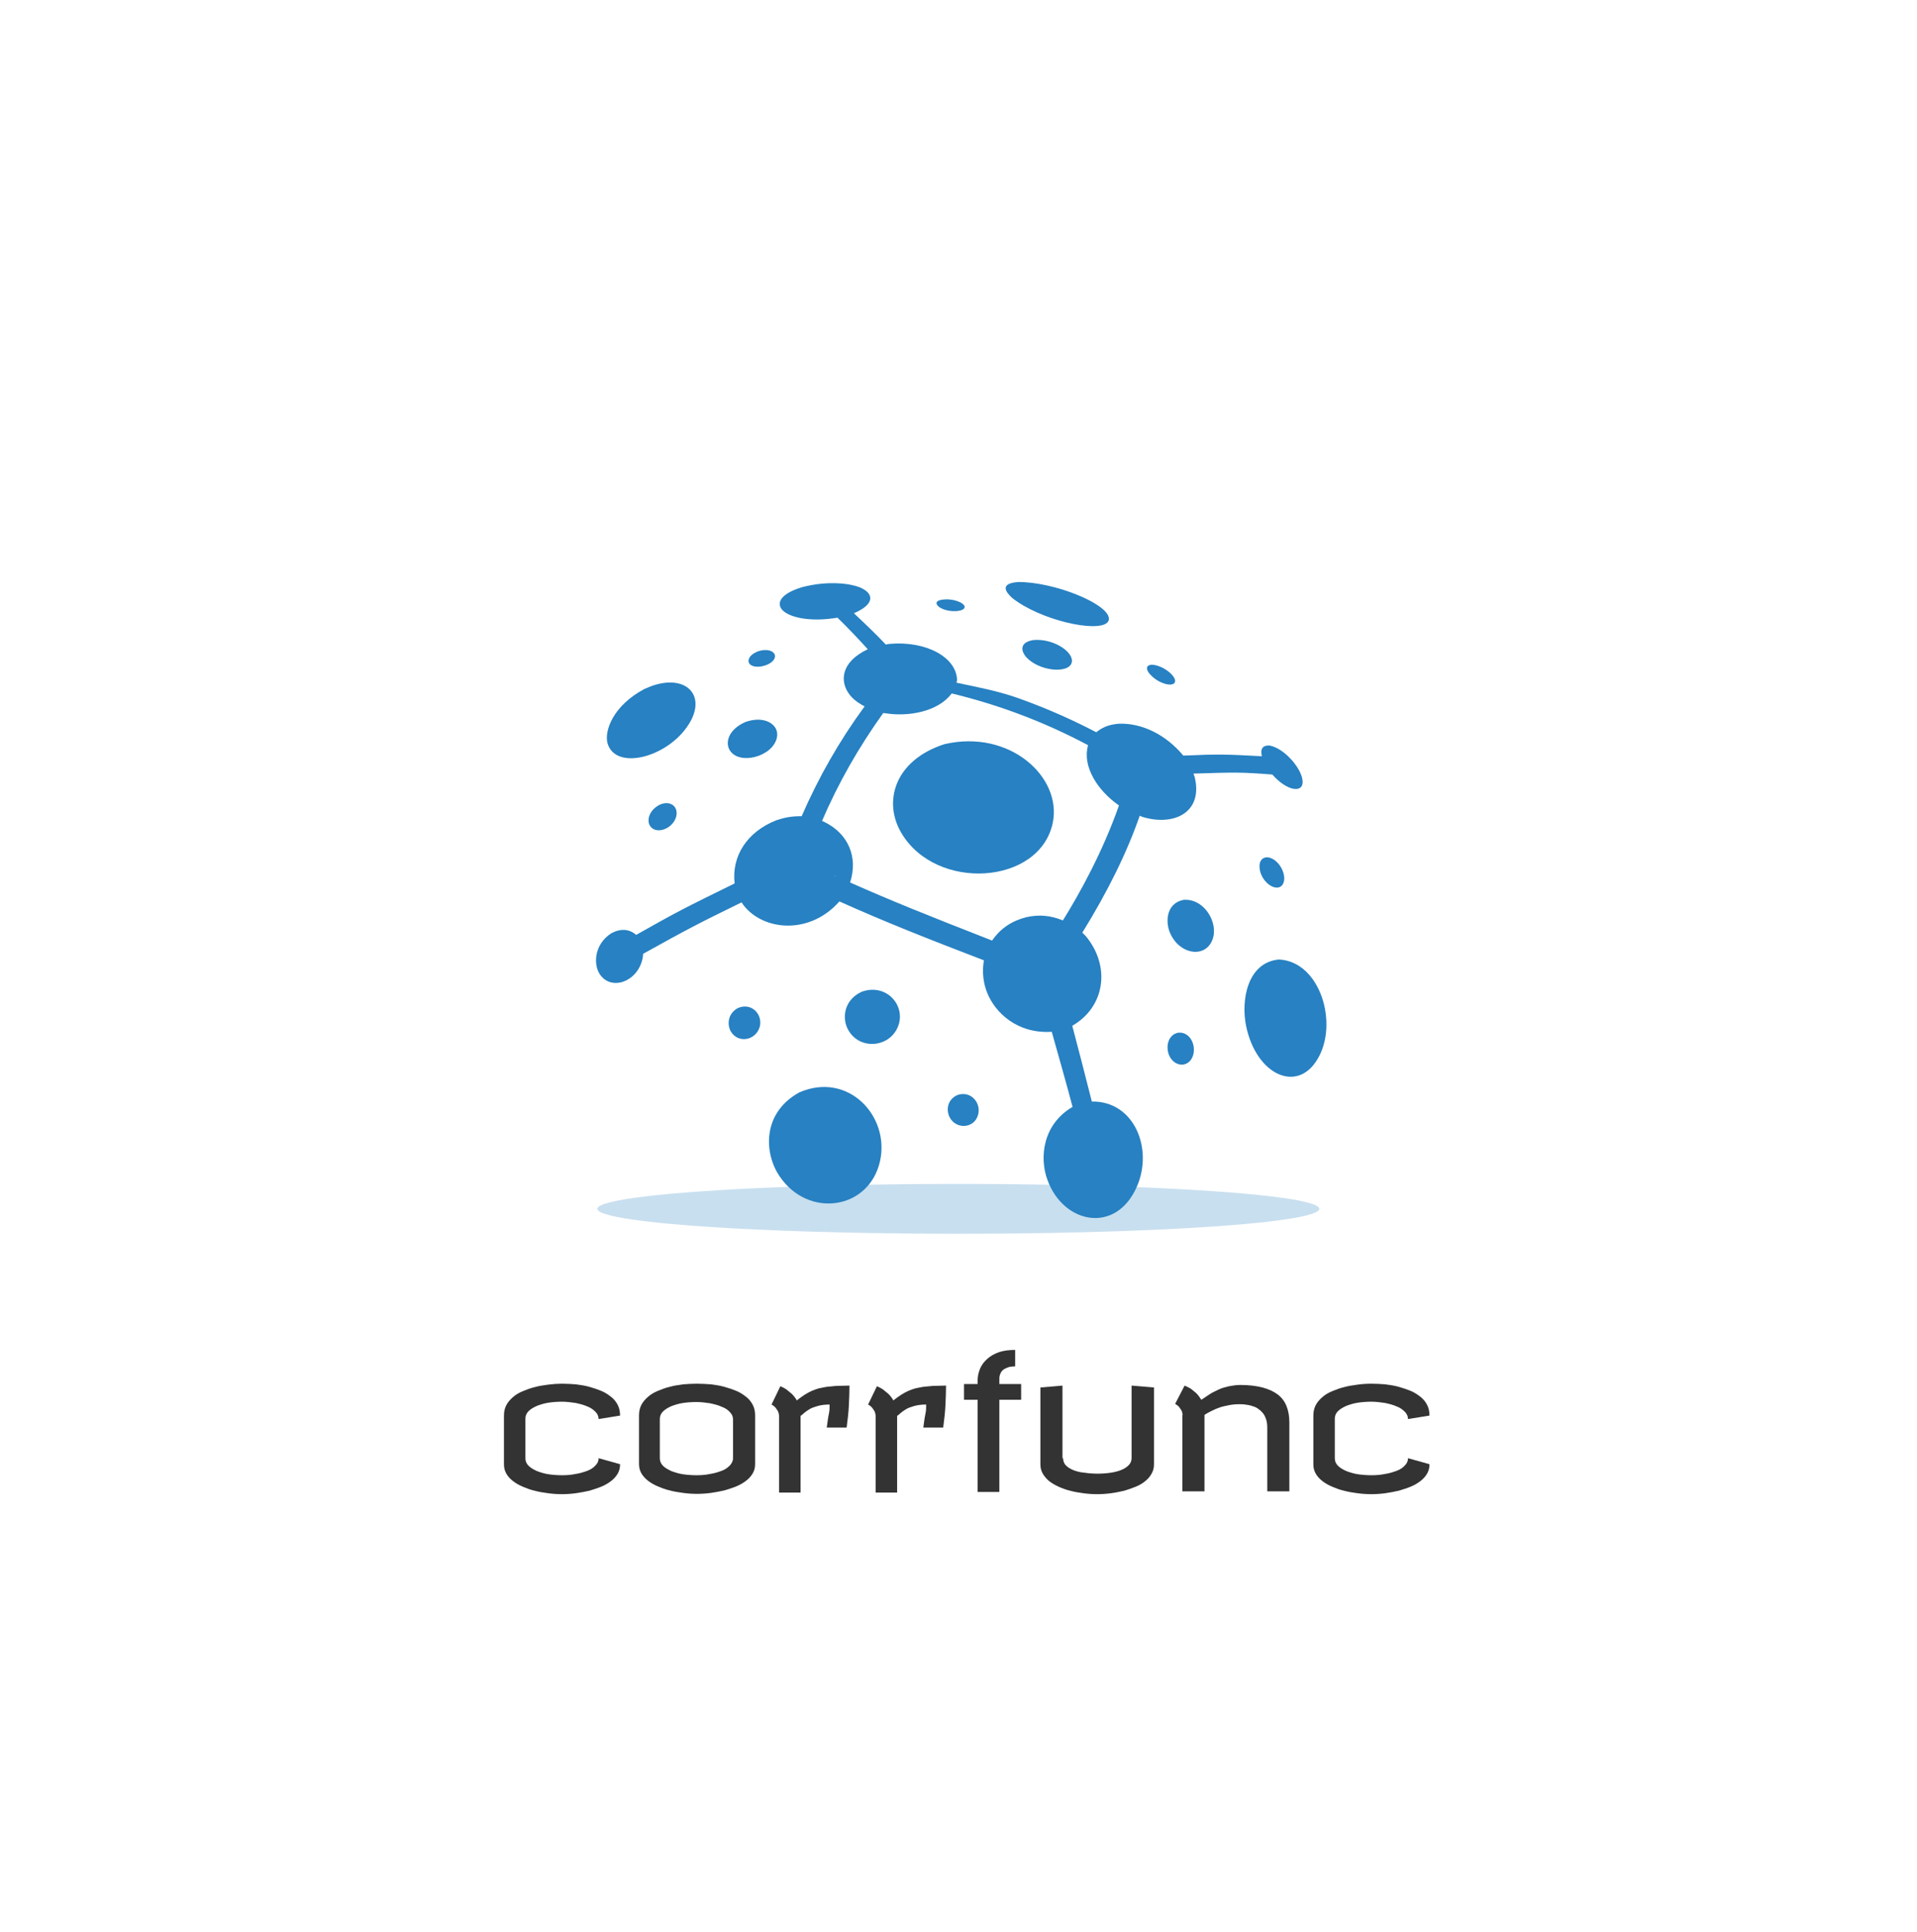 <?xml version="1.0" encoding="utf-8"?>
<!-- Generator: Adobe Illustrator 22.1.0, SVG Export Plug-In . SVG Version: 6.00 Build 0)  -->
<svg version="1.1" id="Layer_1" xmlns="http://www.w3.org/2000/svg" xmlns:xlink="http://www.w3.org/1999/xlink" x="0px" y="0px"
	 viewBox="0 0 607.5 612.1" style="enable-background:new 0 0 607.5 612.1;" xml:space="preserve">
<style type="text/css">
	.st0{opacity:0.25;fill:#2781C2;}
	.st1{fill:#333333;}
	.st2{fill:#2781C2;}
</style>
<ellipse class="st0" cx="303.7" cy="383" rx="114.4" ry="7.9"/>
<g>
	<path class="st1" d="M178.1,438.4c1.5,0,3,0.1,4.4,0.2c1.5,0.2,2.9,0.4,4.3,0.8c1.4,0.4,2.6,0.8,3.8,1.3c1.2,0.5,2.2,1.2,3.1,1.9
		c0.9,0.7,1.6,1.6,2.1,2.6c0.5,1,0.7,2.1,0.7,3.3l-6.8,1.1c0-0.8-0.3-1.6-1-2.3c-0.7-0.7-1.5-1.3-2.6-1.7c-1.1-0.5-2.3-0.8-3.7-1.1
		c-1.4-0.2-2.8-0.4-4.3-0.4c-1.4,0-2.8,0.1-4.2,0.3s-2.6,0.6-3.7,1c-1.1,0.5-2,1-2.7,1.7c-0.7,0.7-1,1.5-1,2.4V462
		c0,0.9,0.3,1.7,1,2.4c0.7,0.7,1.6,1.2,2.7,1.7c1.1,0.4,2.3,0.8,3.7,1c1.4,0.2,2.8,0.3,4.2,0.3c1.5,0,2.9-0.1,4.3-0.4
		c1.4-0.2,2.6-0.6,3.7-1c1.1-0.4,2-1,2.6-1.7c0.7-0.7,1-1.4,1-2.3l6.8,1.9c0,1.1-0.2,2-0.7,2.9c-0.5,0.9-1.2,1.7-2.1,2.4
		c-0.9,0.7-1.9,1.3-3.1,1.8c-1.2,0.5-2.5,0.9-3.8,1.3c-1.4,0.3-2.8,0.6-4.3,0.8s-3,0.3-4.4,0.3s-3-0.1-4.4-0.3s-2.9-0.4-4.3-0.8
		c-1.4-0.3-2.6-0.8-3.8-1.3c-1.2-0.5-2.2-1.1-3.1-1.8c-0.9-0.7-1.6-1.5-2.1-2.4c-0.5-0.9-0.7-1.9-0.7-2.9v-15.3
		c0-1.2,0.2-2.3,0.7-3.3c0.5-1,1.2-1.8,2.1-2.6c0.9-0.8,1.9-1.4,3.1-1.9c1.2-0.5,2.5-1,3.8-1.3c1.4-0.4,2.8-0.6,4.3-0.8
		C175.2,438.5,176.7,438.4,178.1,438.4z"/>
	<path class="st1" d="M220.8,438.4c1.5,0,3,0.1,4.5,0.2c1.5,0.2,2.9,0.4,4.3,0.8c1.4,0.4,2.6,0.8,3.8,1.3s2.2,1.2,3.1,1.9
		c0.9,0.7,1.6,1.6,2.1,2.6c0.5,1,0.7,2.1,0.7,3.3v15.3c0,1.1-0.2,2-0.7,2.9c-0.5,0.9-1.2,1.7-2.1,2.4c-0.9,0.7-1.9,1.3-3.1,1.8
		s-2.5,0.9-3.8,1.3c-1.4,0.3-2.8,0.6-4.3,0.8c-1.5,0.2-3,0.3-4.4,0.3c-1.5,0-3-0.1-4.4-0.3s-2.9-0.4-4.3-0.8
		c-1.4-0.3-2.6-0.8-3.8-1.3s-2.2-1.1-3.1-1.8c-0.9-0.7-1.6-1.5-2.1-2.4c-0.5-0.9-0.7-1.9-0.7-2.9v-15.3c0-1.2,0.2-2.3,0.7-3.3
		c0.5-1,1.2-1.8,2.1-2.6c0.9-0.8,1.9-1.4,3.1-1.9s2.5-1,3.8-1.3c1.4-0.4,2.8-0.6,4.3-0.8C217.8,438.5,219.3,438.4,220.8,438.4z
		 M209.1,462c0,0.9,0.3,1.7,1,2.4c0.7,0.7,1.6,1.2,2.7,1.7c1.1,0.4,2.3,0.8,3.7,1c1.4,0.2,2.8,0.3,4.2,0.3c1.5,0,2.9-0.1,4.3-0.4
		c1.4-0.2,2.6-0.6,3.7-1c1.1-0.4,1.9-1,2.6-1.7c0.6-0.7,1-1.4,1-2.3v-12.3c0-0.8-0.3-1.6-1-2.3c-0.6-0.7-1.5-1.3-2.6-1.7
		c-1.1-0.5-2.3-0.8-3.7-1.1c-1.4-0.2-2.8-0.4-4.3-0.4c-1.4,0-2.8,0.1-4.2,0.3c-1.4,0.2-2.6,0.6-3.7,1c-1.1,0.5-2,1-2.7,1.7
		c-0.7,0.7-1,1.5-1,2.4V462z"/>
	<path class="st1" d="M269.2,439c0,2-0.1,4.2-0.2,6.4c-0.1,2.2-0.4,4.5-0.7,6.9H262c0.1-0.7,0.2-1.4,0.3-2.2
		c0.1-0.7,0.2-1.4,0.4-2.3s0.2-1.8,0.2-2.8c-1.6,0-2.9,0.2-3.9,0.5c-1,0.3-1.9,0.6-2.5,1c-0.7,0.4-1.2,0.8-1.7,1.2
		c-0.4,0.4-0.8,0.7-1.1,0.9v24.3h-6.8v-24.4c-0.1-0.6-0.2-1.2-0.5-1.6c-0.3-0.4-0.5-0.8-0.8-1.1c-0.3-0.3-0.7-0.6-1.1-0.8l2.8-5.8
		c0.7,0.3,1.3,0.6,1.9,1c0.5,0.4,1.1,0.9,1.7,1.4c0.6,0.6,1.2,1.3,1.6,2.1c0.9-0.7,1.7-1.3,2.5-1.8c0.8-0.5,1.5-0.9,2.2-1.2
		c0.7-0.3,1.5-0.6,2.2-0.8c0.8-0.2,1.6-0.3,2.5-0.5c0.9-0.1,2-0.2,3.1-0.3C266.4,439.1,267.7,439,269.2,439z"/>
	<path class="st1" d="M299.8,439c0,2-0.1,4.2-0.2,6.4c-0.1,2.2-0.4,4.5-0.7,6.9h-6.3c0.1-0.7,0.2-1.4,0.3-2.2
		c0.1-0.7,0.2-1.4,0.4-2.3s0.2-1.8,0.2-2.8c-1.6,0-2.9,0.2-3.9,0.5c-1,0.3-1.9,0.6-2.5,1c-0.7,0.4-1.2,0.8-1.7,1.2
		c-0.4,0.4-0.8,0.7-1.1,0.9v24.3h-6.8v-24.4c-0.1-0.6-0.2-1.2-0.5-1.6c-0.3-0.4-0.5-0.8-0.8-1.1c-0.3-0.3-0.7-0.6-1.1-0.8l2.8-5.8
		c0.7,0.3,1.3,0.6,1.9,1c0.5,0.4,1.1,0.9,1.7,1.4c0.6,0.6,1.2,1.3,1.6,2.1c0.9-0.7,1.7-1.3,2.5-1.8c0.8-0.5,1.5-0.9,2.2-1.2
		c0.7-0.3,1.5-0.6,2.2-0.8c0.8-0.2,1.6-0.3,2.5-0.5c0.9-0.1,2-0.2,3.1-0.3C296.9,439.1,298.3,439,299.8,439z"/>
	<path class="st1" d="M321.8,432.9c-0.7,0-1.4,0.1-2,0.2c-0.6,0.2-1.1,0.4-1.6,0.7c-0.5,0.3-0.8,0.7-1.1,1.2c-0.2,0.5-0.4,1-0.4,1.7
		v1.8h6.9v5h-6.9v29.2h-6.9v-29.2h-4.3v-5h4.3v-1c0-1.4,0.3-2.7,0.8-3.9s1.3-2.2,2.3-3.1s2.3-1.6,3.7-2.1c1.5-0.5,3.2-0.7,5.1-0.7
		V432.9z"/>
	<path class="st1" d="M336.9,462c0,0.9,0.3,1.7,0.9,2.3c0.6,0.6,1.4,1.1,2.4,1.5c1,0.4,2.2,0.7,3.5,0.8c1.3,0.2,2.7,0.3,4.1,0.3
		c1.5,0,2.9-0.1,4.2-0.3c1.3-0.2,2.5-0.5,3.4-0.9c1-0.4,1.7-0.9,2.3-1.5c0.6-0.6,0.9-1.4,0.9-2.2v-23l7.1,0.6v24.3
		c0,1.1-0.2,2-0.7,2.9c-0.5,0.9-1.1,1.7-2,2.4c-0.8,0.7-1.8,1.3-3,1.8s-2.4,0.9-3.7,1.3c-1.3,0.3-2.7,0.6-4.2,0.8s-2.9,0.3-4.4,0.3
		c-1.5,0-3-0.1-4.4-0.3s-2.8-0.4-4.2-0.8c-1.3-0.3-2.6-0.8-3.7-1.3s-2.1-1.1-3-1.8c-0.8-0.7-1.5-1.5-2-2.4c-0.5-0.9-0.7-1.9-0.7-2.9
		v-24.3l7-0.6V462z"/>
	<path class="st1" d="M374.8,448.3c-0.1-0.6-0.2-1.2-0.5-1.6c-0.3-0.4-0.5-0.8-0.8-1.1c-0.3-0.3-0.7-0.6-1.1-0.8l3-5.8
		c0.7,0.3,1.3,0.6,2,1c0.5,0.4,1.1,0.9,1.7,1.4c0.6,0.6,1.1,1.3,1.6,2.1c0.9-0.6,1.8-1.2,2.7-1.8c0.9-0.6,1.9-1,2.9-1.5
		s2.1-0.7,3.2-1c1.1-0.2,2.3-0.4,3.6-0.4c2.7,0,5.1,0.3,7,0.8s3.6,1.3,4.8,2.2c1.3,1,2.2,2.2,2.8,3.7c0.6,1.5,0.9,3.2,0.9,5.2v21.8
		h-7v-20c0-1.1-0.1-2.1-0.4-2.9s-0.6-1.5-1.1-2c-0.5-0.6-1-1-1.6-1.4c-0.6-0.4-1.2-0.6-1.9-0.8c-0.6-0.2-1.3-0.3-2-0.4
		c-0.7-0.1-1.3-0.1-1.9-0.1c-1.1,0-2.2,0.1-3.2,0.3c-1,0.2-2,0.4-2.9,0.7c-0.9,0.3-1.8,0.7-2.6,1.1c-0.8,0.4-1.6,0.8-2.3,1.3v24.2
		h-7V448.3z"/>
	<path class="st1" d="M434.6,438.4c1.5,0,3,0.1,4.4,0.2c1.5,0.2,2.9,0.4,4.3,0.8c1.4,0.4,2.6,0.8,3.8,1.3c1.2,0.5,2.2,1.2,3.1,1.9
		c0.9,0.7,1.6,1.6,2.1,2.6c0.5,1,0.7,2.1,0.7,3.3l-6.8,1.1c0-0.8-0.3-1.6-1-2.3c-0.7-0.7-1.5-1.3-2.6-1.7c-1.1-0.5-2.3-0.8-3.7-1.1
		c-1.4-0.2-2.8-0.4-4.3-0.4c-1.4,0-2.8,0.1-4.2,0.3s-2.6,0.6-3.7,1c-1.1,0.5-2,1-2.7,1.7c-0.7,0.7-1,1.5-1,2.4V462
		c0,0.9,0.3,1.7,1,2.4c0.7,0.7,1.6,1.2,2.7,1.7c1.1,0.4,2.3,0.8,3.7,1c1.4,0.2,2.8,0.3,4.2,0.3c1.5,0,2.9-0.1,4.3-0.4
		c1.4-0.2,2.6-0.6,3.7-1c1.1-0.4,2-1,2.6-1.7c0.7-0.7,1-1.4,1-2.3l6.8,1.9c0,1.1-0.2,2-0.7,2.9c-0.5,0.9-1.2,1.7-2.1,2.4
		c-0.9,0.7-1.9,1.3-3.1,1.8c-1.2,0.5-2.5,0.9-3.8,1.3c-1.4,0.3-2.8,0.6-4.3,0.8s-3,0.3-4.4,0.3s-3-0.1-4.4-0.3s-2.9-0.4-4.3-0.8
		c-1.4-0.3-2.6-0.8-3.8-1.3c-1.2-0.5-2.2-1.1-3.1-1.8c-0.9-0.7-1.6-1.5-2.1-2.4c-0.5-0.9-0.7-1.9-0.7-2.9v-15.3
		c0-1.2,0.2-2.3,0.7-3.3c0.5-1,1.2-1.8,2.1-2.6c0.9-0.8,1.9-1.4,3.1-1.9c1.2-0.5,2.5-1,3.8-1.3c1.4-0.4,2.8-0.6,4.3-0.8
		C431.6,438.5,433.1,438.4,434.6,438.4z"/>
</g>
<g>
	<path class="st2" d="M299.2,235.8c-15.9,5.2-19.4,18.4-13.5,28.2c11,18.5,43.7,16.4,47.9-3.2C336.7,246.2,319.9,230.9,299.2,235.8z
		"/>
	<path class="st2" d="M320.6,189.3c0.7,0.6,1.9,1.5,3.8,2.6c10.9,6.3,27.6,8.8,27,3.9c-0.6-4.7-17.4-11.4-28.6-11.4
		C316.6,184.8,318.8,187.6,320.6,189.3z"/>
	<path class="st2" d="M412.8,247.9c0.2-3.8-5.5-10.8-10.5-11.7c-2.1-0.1-3,1-2.4,3.4c-11.3-0.6-13.4-0.7-24.9-0.2
		c-5.5-6.6-13.1-10.4-20.5-10.1c-3.5,0.3-5.3,1.3-7.1,2.7c0,0,0.1,0.1,0.2,0.1c-6.5-3.4-14.8-7.3-24.9-10.9
		c-6.5-2.3-13-3.5-19.6-4.9c0.1-0.2,0.1-0.5,0.2-0.8c-0.2-7.3-9.8-12.5-21.4-11.5l-1.2,0.2c-2.9-3.1-7-7-10.1-9.9
		c7-3,6.2-6.4,1.9-8.2c-2.7-1.1-9.6-2.3-18.2-0.1c-8.7,2.6-8.1,6.3-5.5,8c2.4,1.7,8.2,3.1,16.6,1.7c3,2.9,6.8,6.9,9.6,10
		c-8.7,4.1-9,10.4-5.6,14.6c1.5,1.8,3.4,2.9,4.6,3.5c0,0,0,0,0,0c-8,10.9-14.6,22.5-20,34.9c0,0,0,0,0-0.1c-3.1,0-5,0.3-8,1.3
		c-9.2,3.6-14.2,11.3-13.2,20c-15.7,7.7-18.1,8.9-31.2,16.3c-2.2-1.9-4.9-2.1-7.9-0.5c-5.2,3.4-5.5,9.1-4.1,12.1
		c2.8,5.9,11,4.3,13.6-2.6c0.5-1.3,0.6-2.6,0.6-3c-1.9,1.1-4.5,2.6-6.5,3.8l6.5-3.8c14.6-8.1,17.3-9.5,31.2-16.3
		c0.2,0.3,0.5,0.7,0.7,1c6.4,8.1,21,9.3,30.3-1.3c14.5,6.5,27.4,11.6,45.9,18.7c0,0,0,0-0.1,0c-0.3,1.8-0.8,5.7,1.1,10.4
		c2.5,6.1,9.4,12.9,20.4,12.2c2,7.1,4.7,16.6,6.6,23.8c-9.3,5.4-10.7,15.9-7.9,23.3c5.1,13.8,21.7,17.1,28.3,1.9
		c5.2-11.9-0.8-27.1-14.3-26.9c-1.8-7.2-4.3-16.8-6.2-24c10.3-5.9,12.3-18.7,4.3-28.4c-0.3-0.3-0.8-0.8-1.1-1.1
		c-0.1,0.1-0.2,0.2-0.2,0.3c8.3-13.4,14.4-25.8,18.5-37.7c0,0.1-0.1,0.2-0.1,0.4c0.3,0.1,0.8,0.3,1.1,0.4c9.9,2.9,19-1.6,16.3-12.7
		l-0.4-1.1c12.9-0.4,14.9-0.5,25,0.3C407.8,250.6,412.7,251.3,412.8,247.9z M344.8,236.1c-0.9,3.3-0.3,6.8,1.7,10.4
		c2.7,4.8,6.7,7.7,8.1,8.7c-5.1,14.5-12.2,27.5-18,36.8c0.1-0.1,0.2-0.3,0.2-0.4c-4-1.6-7.5-1.9-11.6-1c-4.6,1.2-8.1,3.5-10.8,7.4
		c-20.5-8-32.4-12.8-45-18.4c2.6-8.1-0.6-15.5-8.2-19.2c-0.2-0.1-0.5-0.2-0.7-0.3c5.2-12.1,11.6-23.3,19.4-34.2
		c0.2,0,0.6,0.1,0.8,0.1c7,1.1,16.5-0.4,20.9-6.3C316.9,223.4,331.3,228.9,344.8,236.1z M329.3,303.7c-0.1,0-0.2-0.1-0.3-0.1
		c0,0,0,0,0,0C329.1,303.7,329.2,303.7,329.3,303.7z M251.6,271.4l-1.6,0.7C250.5,271.9,251.1,271.6,251.6,271.4z M265.1,277.7
		c-0.2-0.1-0.5-0.2-0.7-0.3C264.6,277.4,264.8,277.5,265.1,277.7z M262.9,276.7c-0.1-0.1-0.2-0.1-0.3-0.2
		C262.7,276.6,262.8,276.6,262.9,276.7z M283.7,216.2l0.7,0.1c0,0,0,0,0,0C284.2,216.3,283.9,216.2,283.7,216.2z M251.7,279.1
		l-0.9-0.4c1.5,0.7,3,1.4,4.4,2.1C254.1,280.2,252.9,279.7,251.7,279.1z"/>
	<path class="st2" d="M327.4,202.8c-4.7,0.8-3.8,3.9-1.7,5.9c4.7,4.4,14.2,4.7,14,0.5C339.5,206,333.3,202.2,327.4,202.8z"/>
	<path class="st2" d="M372.4,215.7c-0.1-1.9-4-4.9-7.3-5.1c-2.5,0.1-1.7,2.1-0.3,3.4C367.6,216.9,372.4,217.9,372.4,215.7z"/>
	<path class="st2" d="M297.6,192.3l0.3,0.2c2.7,1.7,8,1.4,7.8-0.3c-0.2-1.3-3.8-2.7-7.1-2.2C295.9,190.4,296.8,191.7,297.6,192.3z"
		/>
	<path class="st2" d="M303.5,346.9c-3.5,1.5-3.6,5-2.6,7c2,4,7.7,3.7,9-0.5C311.1,349.7,307.9,345.5,303.5,346.9z"/>
	<path class="st2" d="M233.8,319.4c-3.4,1.9-3.3,5.5-2.2,7.4c2.3,3.9,8,2.9,9.2-1.6C241.7,321.3,238.1,317.5,233.8,319.4z"/>
	<path class="st2" d="M273.1,314.2c-6,2.8-6.2,8.8-4.3,12.1c3.7,6.7,13.7,5.6,16-1.7C286.8,318.3,280.8,311.5,273.1,314.2z"/>
	<path class="st2" d="M253.3,346.1c-12.1,6.7-11,19.6-6.3,26.5c9.1,13.6,28.5,10.7,31.9-4.8C282,353.6,268.8,339.4,253.3,346.1z"/>
	<path class="st2" d="M405.3,304c-10,0.9-12.1,12.9-10.4,21.1c3.2,15.4,16.1,21.4,22.6,10.5C424.3,324.4,418.4,304.6,405.3,304z"/>
	<path class="st2" d="M218.9,228.4c4.4-8.2-1.3-14.2-11-11.5c-1.5,0.4-2.7,1-3.7,1.4c-9.8,5.2-12.7,13.1-11.7,17.1
		C195,244.6,212.7,239.8,218.9,228.4z"/>
	<path class="st2" d="M246.2,233.7c0.9-4.1-3.9-7.2-10.1-4.9c-5.5,2.5-6.2,6.6-4.9,8.8C234.1,242.6,244.9,239.8,246.2,233.7z"/>
	<path class="st2" d="M375.1,285.1c-5.3,1-5.8,6.5-4.5,10c2.7,7.2,11.2,8.8,13.6,2.7C386.3,292.5,381.7,284.6,375.1,285.1z"/>
	<path class="st2" d="M245.6,208c0.1-1.6-2.3-2.7-5.5-1.6c-2.9,1.2-3.3,3-2.6,3.9C239.2,212.4,245.4,210.7,245.6,208z"/>
	<path class="st2" d="M209.2,254.9c-0.1,0.1-0.3,0.1-0.4,0.2c-3.2,1.8-3.7,4.7-3,6.2c1.4,3.1,6.7,1.9,8.3-2
		C215.4,255.9,212.7,253.4,209.2,254.9z"/>
	<path class="st2" d="M399.6,276.9c1.6,4,5.9,5.8,7.1,2.9c1.2-2.8-1.6-8-5.2-8.2C398.8,271.8,398.8,274.8,399.6,276.9z"/>
	<path class="st2" d="M373.3,327.2c-3.1,0.7-3.7,4.1-3.1,6.3c1.1,4.1,5.6,5.2,7.5,1.8C379.5,331.9,377.4,326.7,373.3,327.2z"/>
</g>
</svg>
